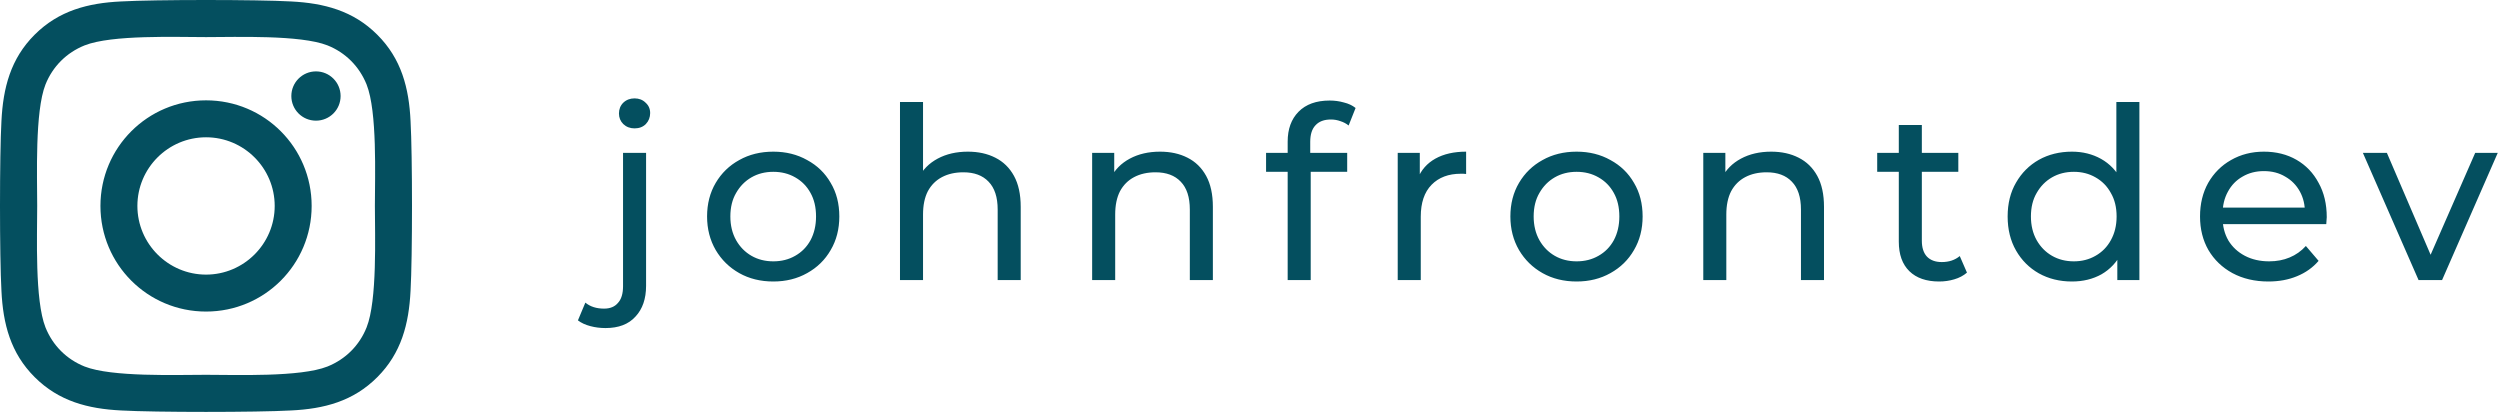 <svg width="250" height="42" viewBox="0 0 250 42" fill="none" xmlns="http://www.w3.org/2000/svg">
<path d="M60.552 32.806C60.024 32.806 59.52 32.742 59.04 32.614C58.544 32.486 58.128 32.294 57.792 32.038L58.536 30.262C59.016 30.662 59.64 30.862 60.408 30.862C61.016 30.862 61.48 30.67 61.8 30.286C62.136 29.918 62.304 29.366 62.304 28.63V15.286H64.608V28.582C64.608 29.878 64.256 30.902 63.552 31.654C62.864 32.422 61.864 32.806 60.552 32.806ZM63.456 12.838C63.008 12.838 62.632 12.694 62.328 12.406C62.04 12.118 61.896 11.766 61.896 11.35C61.896 10.918 62.04 10.558 62.328 10.27C62.632 9.982 63.008 9.838 63.456 9.838C63.904 9.838 64.272 9.982 64.56 10.27C64.864 10.542 65.016 10.886 65.016 11.302C65.016 11.734 64.872 12.102 64.584 12.406C64.296 12.694 63.92 12.838 63.456 12.838ZM77.332 28.15C76.052 28.15 74.916 27.87 73.924 27.31C72.932 26.75 72.148 25.982 71.572 25.006C70.996 24.014 70.708 22.894 70.708 21.646C70.708 20.382 70.996 19.262 71.572 18.286C72.148 17.31 72.932 16.55 73.924 16.006C74.916 15.446 76.052 15.166 77.332 15.166C78.596 15.166 79.724 15.446 80.716 16.006C81.724 16.55 82.508 17.31 83.068 18.286C83.644 19.246 83.932 20.366 83.932 21.646C83.932 22.91 83.644 24.03 83.068 25.006C82.508 25.982 81.724 26.75 80.716 27.31C79.724 27.87 78.596 28.15 77.332 28.15ZM77.332 26.134C78.148 26.134 78.876 25.95 79.516 25.582C80.172 25.214 80.684 24.694 81.052 24.022C81.42 23.334 81.604 22.542 81.604 21.646C81.604 20.734 81.42 19.95 81.052 19.294C80.684 18.622 80.172 18.102 79.516 17.734C78.876 17.366 78.148 17.182 77.332 17.182C76.516 17.182 75.788 17.366 75.148 17.734C74.508 18.102 73.996 18.622 73.612 19.294C73.228 19.95 73.036 20.734 73.036 21.646C73.036 22.542 73.228 23.334 73.612 24.022C73.996 24.694 74.508 25.214 75.148 25.582C75.788 25.95 76.516 26.134 77.332 26.134ZM96.791 15.166C97.831 15.166 98.743 15.366 99.527 15.766C100.327 16.166 100.951 16.774 101.399 17.59C101.847 18.406 102.071 19.438 102.071 20.686V28.006H99.767V20.95C99.767 19.718 99.463 18.79 98.855 18.166C98.263 17.542 97.423 17.23 96.335 17.23C95.519 17.23 94.807 17.39 94.199 17.71C93.591 18.03 93.119 18.502 92.783 19.126C92.463 19.75 92.303 20.526 92.303 21.454V28.006H89.999V10.198H92.303V18.718L91.847 17.806C92.263 16.974 92.903 16.326 93.767 15.862C94.631 15.398 95.639 15.166 96.791 15.166ZM116.007 15.166C117.047 15.166 117.959 15.366 118.743 15.766C119.543 16.166 120.167 16.774 120.615 17.59C121.063 18.406 121.287 19.438 121.287 20.686V28.006H118.983V20.95C118.983 19.718 118.679 18.79 118.071 18.166C117.479 17.542 116.639 17.23 115.551 17.23C114.735 17.23 114.023 17.39 113.415 17.71C112.807 18.03 112.335 18.502 111.999 19.126C111.679 19.75 111.519 20.526 111.519 21.454V28.006H109.215V15.286H111.423V18.718L111.063 17.806C111.479 16.974 112.119 16.326 112.983 15.862C113.847 15.398 114.855 15.166 116.007 15.166ZM128.767 28.006V14.158C128.767 12.91 129.127 11.918 129.847 11.182C130.583 10.43 131.623 10.054 132.967 10.054C133.463 10.054 133.935 10.118 134.383 10.246C134.847 10.358 135.239 10.542 135.559 10.798L134.863 12.55C134.623 12.358 134.351 12.214 134.047 12.118C133.743 12.006 133.423 11.95 133.087 11.95C132.415 11.95 131.903 12.142 131.551 12.526C131.199 12.894 131.023 13.446 131.023 14.182V15.886L131.071 16.942V28.006H128.767ZM126.607 17.182V15.286H134.719V17.182H126.607ZM139.772 28.006V15.286H141.98V18.742L141.764 17.878C142.116 16.998 142.708 16.326 143.54 15.862C144.372 15.398 145.396 15.166 146.612 15.166V17.398C146.516 17.382 146.42 17.374 146.324 17.374C146.244 17.374 146.164 17.374 146.084 17.374C144.852 17.374 143.876 17.742 143.156 18.478C142.436 19.214 142.076 20.278 142.076 21.67V28.006H139.772ZM157.662 28.15C156.382 28.15 155.246 27.87 154.254 27.31C153.262 26.75 152.478 25.982 151.902 25.006C151.326 24.014 151.038 22.894 151.038 21.646C151.038 20.382 151.326 19.262 151.902 18.286C152.478 17.31 153.262 16.55 154.254 16.006C155.246 15.446 156.382 15.166 157.662 15.166C158.926 15.166 160.054 15.446 161.046 16.006C162.054 16.55 162.838 17.31 163.398 18.286C163.974 19.246 164.262 20.366 164.262 21.646C164.262 22.91 163.974 24.03 163.398 25.006C162.838 25.982 162.054 26.75 161.046 27.31C160.054 27.87 158.926 28.15 157.662 28.15ZM157.662 26.134C158.478 26.134 159.206 25.95 159.846 25.582C160.502 25.214 161.014 24.694 161.382 24.022C161.75 23.334 161.934 22.542 161.934 21.646C161.934 20.734 161.75 19.95 161.382 19.294C161.014 18.622 160.502 18.102 159.846 17.734C159.206 17.366 158.478 17.182 157.662 17.182C156.846 17.182 156.118 17.366 155.478 17.734C154.838 18.102 154.326 18.622 153.942 19.294C153.558 19.95 153.366 20.734 153.366 21.646C153.366 22.542 153.558 23.334 153.942 24.022C154.326 24.694 154.838 25.214 155.478 25.582C156.118 25.95 156.846 26.134 157.662 26.134ZM177.12 15.166C178.16 15.166 179.072 15.366 179.856 15.766C180.656 16.166 181.28 16.774 181.728 17.59C182.176 18.406 182.4 19.438 182.4 20.686V28.006H180.096V20.95C180.096 19.718 179.792 18.79 179.184 18.166C178.592 17.542 177.752 17.23 176.664 17.23C175.848 17.23 175.136 17.39 174.528 17.71C173.92 18.03 173.448 18.502 173.112 19.126C172.792 19.75 172.632 20.526 172.632 21.454V28.006H170.328V15.286H172.536V18.718L172.176 17.806C172.592 16.974 173.232 16.326 174.096 15.862C174.96 15.398 175.968 15.166 177.12 15.166ZM193.912 28.15C192.632 28.15 191.64 27.806 190.936 27.118C190.232 26.43 189.88 25.446 189.88 24.166V12.502H192.184V24.07C192.184 24.758 192.352 25.286 192.688 25.654C193.04 26.022 193.536 26.206 194.176 26.206C194.896 26.206 195.496 26.006 195.976 25.606L196.696 27.262C196.344 27.566 195.92 27.79 195.424 27.934C194.944 28.078 194.44 28.15 193.912 28.15ZM187.72 17.182V15.286H195.832V17.182H187.72ZM207.196 28.15C205.964 28.15 204.86 27.878 203.884 27.334C202.924 26.79 202.164 26.03 201.604 25.054C201.044 24.078 200.764 22.942 200.764 21.646C200.764 20.35 201.044 19.222 201.604 18.262C202.164 17.286 202.924 16.526 203.884 15.982C204.86 15.438 205.964 15.166 207.196 15.166C208.268 15.166 209.236 15.406 210.1 15.886C210.964 16.366 211.652 17.086 212.164 18.046C212.692 19.006 212.956 20.206 212.956 21.646C212.956 23.086 212.7 24.286 212.188 25.246C211.692 26.206 211.012 26.934 210.148 27.43C209.284 27.91 208.3 28.15 207.196 28.15ZM207.388 26.134C208.188 26.134 208.908 25.95 209.548 25.582C210.204 25.214 210.716 24.694 211.084 24.022C211.468 23.334 211.66 22.542 211.66 21.646C211.66 20.734 211.468 19.95 211.084 19.294C210.716 18.622 210.204 18.102 209.548 17.734C208.908 17.366 208.188 17.182 207.388 17.182C206.572 17.182 205.844 17.366 205.204 17.734C204.564 18.102 204.052 18.622 203.668 19.294C203.284 19.95 203.092 20.734 203.092 21.646C203.092 22.542 203.284 23.334 203.668 24.022C204.052 24.694 204.564 25.214 205.204 25.582C205.844 25.95 206.572 26.134 207.388 26.134ZM211.732 28.006V24.574L211.876 21.622L211.636 18.67V10.198H213.94V28.006H211.732ZM226.843 28.15C225.483 28.15 224.283 27.87 223.243 27.31C222.219 26.75 221.419 25.982 220.843 25.006C220.283 24.03 220.003 22.91 220.003 21.646C220.003 20.382 220.275 19.262 220.819 18.286C221.379 17.31 222.139 16.55 223.099 16.006C224.075 15.446 225.171 15.166 226.387 15.166C227.619 15.166 228.707 15.438 229.651 15.982C230.595 16.526 231.331 17.294 231.859 18.286C232.403 19.262 232.675 20.406 232.675 21.718C232.675 21.814 232.667 21.926 232.651 22.054C232.651 22.182 232.643 22.302 232.627 22.414H221.803V20.758H231.427L230.491 21.334C230.507 20.518 230.339 19.79 229.987 19.15C229.635 18.51 229.147 18.014 228.523 17.662C227.915 17.294 227.203 17.11 226.387 17.11C225.587 17.11 224.875 17.294 224.251 17.662C223.627 18.014 223.139 18.518 222.787 19.174C222.435 19.814 222.259 20.55 222.259 21.382V21.766C222.259 22.614 222.451 23.374 222.835 24.046C223.235 24.702 223.787 25.214 224.491 25.582C225.195 25.95 226.003 26.134 226.915 26.134C227.667 26.134 228.347 26.006 228.955 25.75C229.579 25.494 230.123 25.11 230.587 24.598L231.859 26.086C231.283 26.758 230.563 27.27 229.699 27.622C228.851 27.974 227.899 28.15 226.843 28.15ZM241.856 28.006L236.288 15.286H238.688L243.632 26.806H242.48L247.52 15.286H249.776L244.208 28.006H241.856Z" fill="#044F5F"/>
<path d="M20.605 10.034C14.759 10.034 10.044 14.75 10.044 20.595C10.044 26.441 14.759 31.156 20.605 31.156C26.45 31.156 31.165 26.441 31.165 20.595C31.165 14.75 26.45 10.034 20.605 10.034ZM20.605 27.461C16.827 27.461 13.739 24.382 13.739 20.595C13.739 16.808 16.818 13.729 20.605 13.729C24.391 13.729 27.47 16.808 27.47 20.595C27.47 24.382 24.382 27.461 20.605 27.461ZM34.06 9.603C34.06 10.972 32.958 12.066 31.597 12.066C30.228 12.066 29.134 10.963 29.134 9.603C29.134 8.242 30.237 7.139 31.597 7.139C32.958 7.139 34.06 8.242 34.06 9.603ZM41.055 12.103C40.899 8.803 40.145 5.88 37.728 3.472C35.32 1.064 32.397 0.31 29.097 0.145C25.696 -0.048 15.503 -0.048 12.103 0.145C8.812 0.301 5.889 1.055 3.472 3.463C1.055 5.871 0.31 8.794 0.145 12.093C-0.048 15.494 -0.048 25.687 0.145 29.088C0.301 32.388 1.055 35.31 3.472 37.718C5.889 40.127 8.803 40.88 12.103 41.046C15.503 41.239 25.696 41.239 29.097 41.046C32.397 40.889 35.32 40.136 37.728 37.718C40.136 35.31 40.889 32.388 41.055 29.088C41.248 25.687 41.248 15.503 41.055 12.103ZM36.661 32.737C35.945 34.538 34.557 35.926 32.746 36.652C30.035 37.728 23.601 37.48 20.605 37.48C17.608 37.48 11.165 37.718 8.463 36.652C6.661 35.935 5.273 34.548 4.547 32.737C3.472 30.026 3.72 23.592 3.72 20.595C3.72 17.599 3.481 11.156 4.547 8.454C5.264 6.652 6.652 5.264 8.463 4.538C11.174 3.463 17.608 3.711 20.605 3.711C23.601 3.711 30.044 3.472 32.746 4.538C34.548 5.255 35.935 6.643 36.661 8.454C37.737 11.165 37.489 17.599 37.489 20.595C37.489 23.592 37.737 30.035 36.661 32.737Z" fill="#044F5F"/>
</svg>

